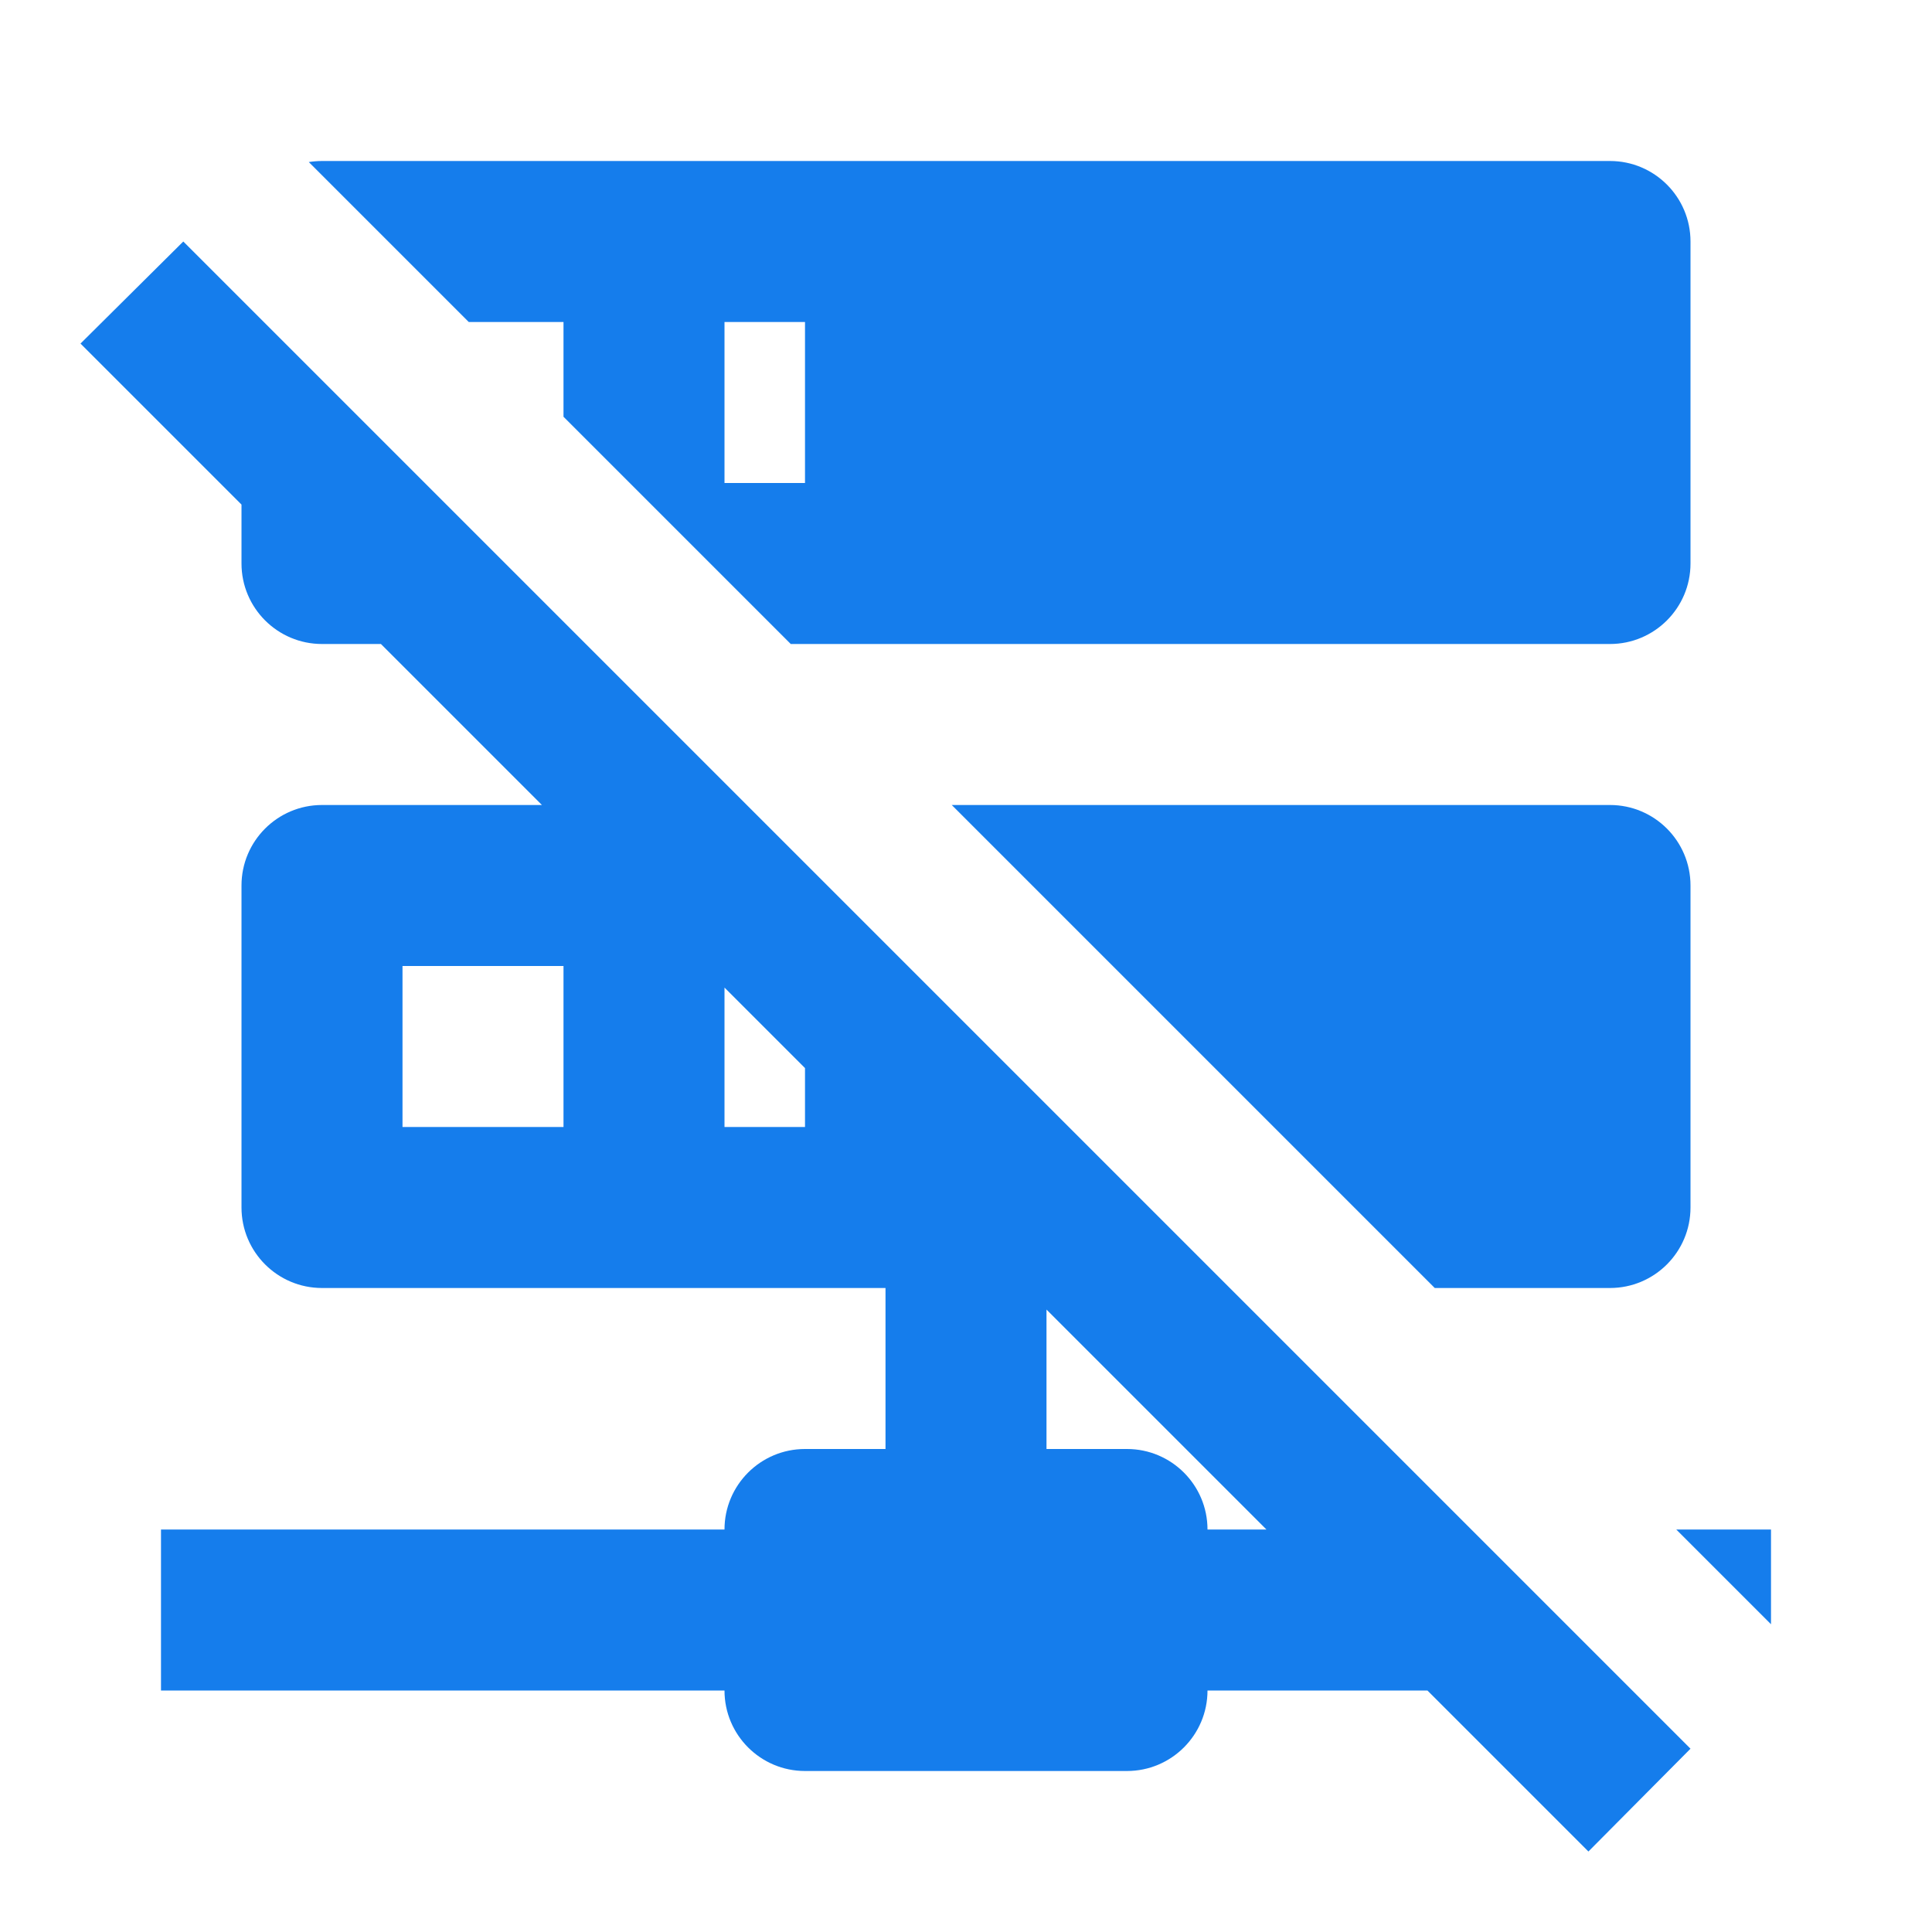 ﻿<?xml version="1.0" encoding="utf-8"?>
<!DOCTYPE svg PUBLIC "-//W3C//DTD SVG 1.1//EN" "http://www.w3.org/Graphics/SVG/1.1/DTD/svg11.dtd">
<svg xmlns="http://www.w3.org/2000/svg" xmlns:xlink="http://www.w3.org/1999/xlink" version="1.1" baseProfile="full" width="24" height="24" viewBox="0 0 24.00 24.00" enable-background="new 0 0 24.00 24.00" xml:space="preserve">
	<path fill="#157dec" fill-opacity="1" stroke-width="0.2" stroke-linejoin="round" d="M 13,18L 14,18C 14.552,18 15,18.448 15,19L 15.732,19L 13,16.268L 13,18 Z M 22,19L 22,20.177L 20.823,19L 22,19 Z M 21,21.723L 19.732,23L 17.732,21L 15,21C 15,21.552 14.552,22 14,22L 10,22C 9.448,22 9,21.552 9,21L 2,21L 2,19L 9,19C 9,18.448 9.448,18 10,18L 11,18L 11,16L 4,16C 3.448,16 3,15.552 3,15L 3,11C 3,10.448 3.448,10 4,10L 6.732,10L 4.732,8L 4,8C 3.448,8 3,7.552 3,7L 3,6.268L 1,4.268L 2.277,3L 21,21.723 Z M 4,2L 20,2C 20.552,2 21,2.448 21,3L 21,7C 21,7.552 20.552,8 20,8L 9.823,8L 7,5.177L 7,4L 5.823,4L 3.836,2.013C 3.889,2.005 3.944,2 4,2 Z M 20,10C 20.552,10 21,10.448 21,11L 21,15C 21,15.552 20.552,16 20,16L 17.823,16L 11.823,10L 20,10 Z M 9,6L 10,6L 10,4L 9,4L 9,6 Z M 9,14L 10,14L 10,13.268L 9,12.268L 9,14 Z M 5,12L 5,14L 7,14L 7,12L 5,12 Z "/>
</svg>
